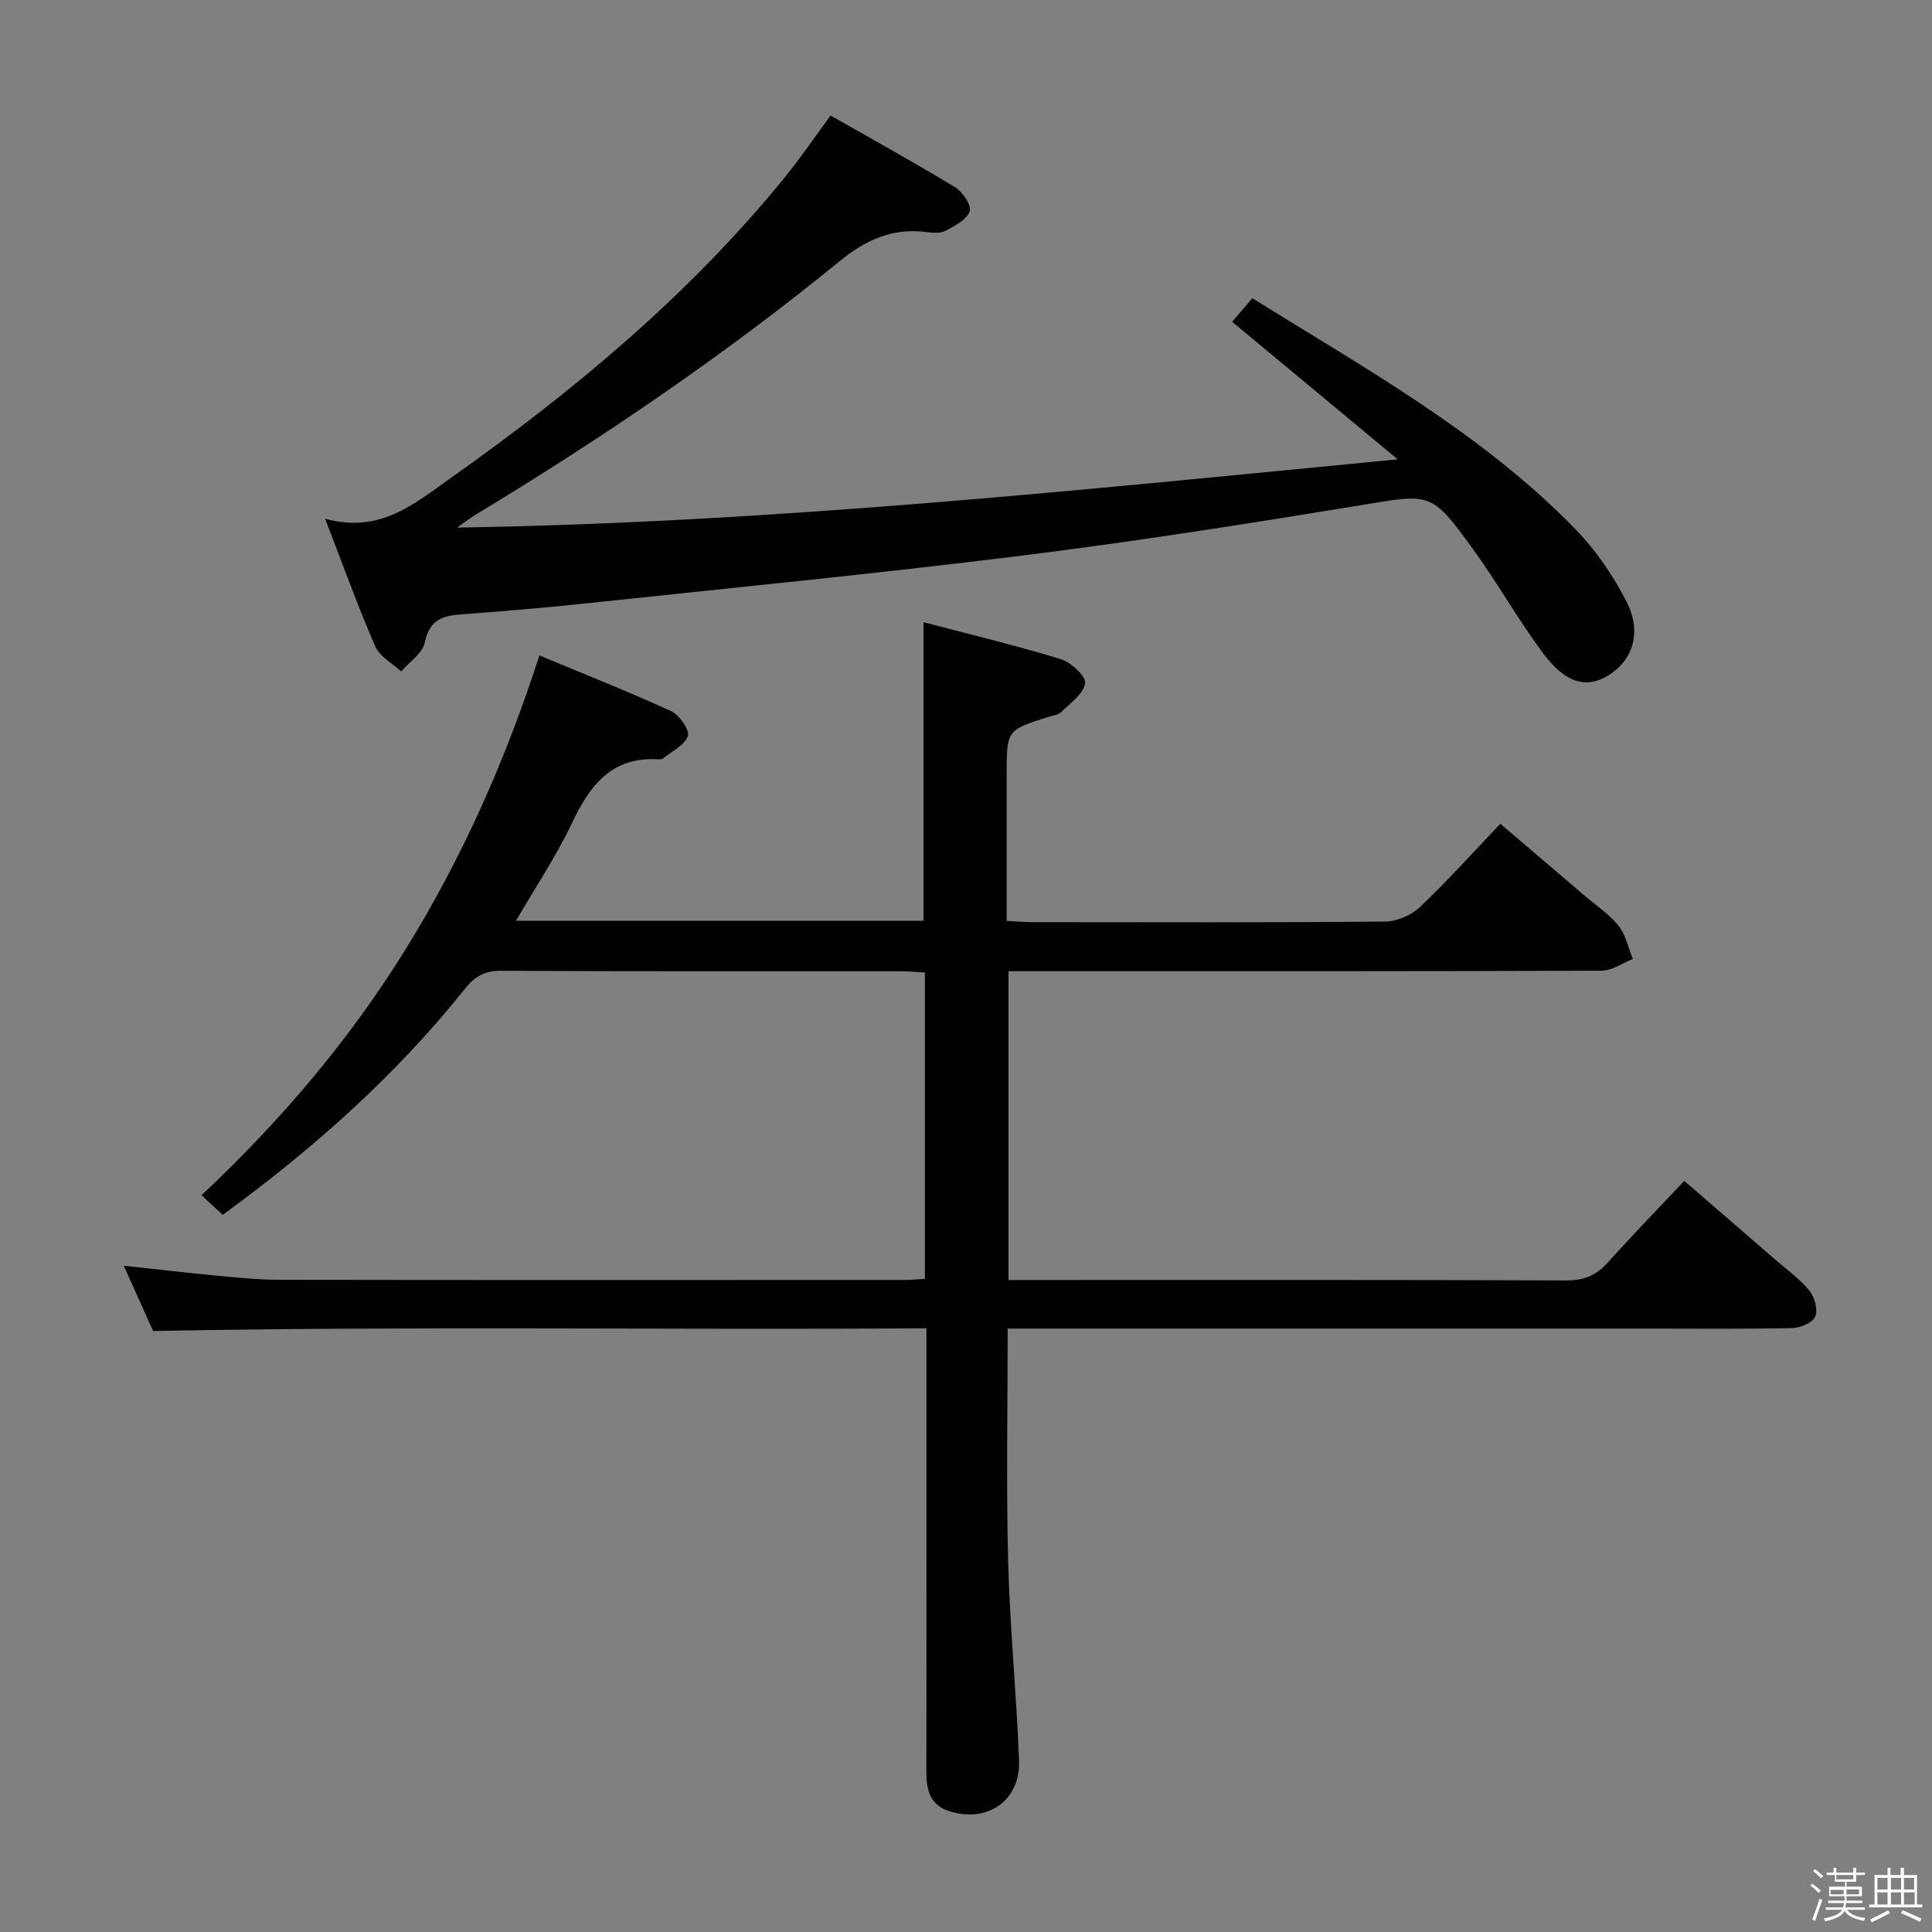 <svg enable-background="new 0 0 400 400" viewBox="0 0 400 400" xmlns="http://www.w3.org/2000/svg"><rect x="0" y="0" width="400" height="400" fill="#808080" stroke="none"/><path d="m374.8 390.4.4-.4c.7.5 1.3 1 1.8 1.4l-.5.5c-.5-.6-1.1-1.1-1.7-1.5zm1 7.3-.6-.3c.5-1.4 1.1-2.8 1.5-4.3.2.1.4.2.6.3-.5 1.3-1 2.8-1.5 4.3zm-.4-10.3.4-.4c.4.3 1 .8 1.7 1.4l-.5.5c-.4-.5-1-1-1.6-1.5zm2.5.3h1.7v-1h.6v1h3.5v-1h.6v1h1.8v.5h-1.8v1.4h-2v1h3.2v2h-3.2v.9h3.3v.5h-3.4c0 .3-.1.6-.1.9h4v.5h-3.7c.7.9 1.9 1.5 3.8 1.7-.1.2-.2.4-.3.6-2.1-.4-3.5-1.1-4-2.1-.4 1-1.8 1.7-4 2.2-.1-.2-.2-.4-.3-.6 2.1-.4 3.4-1 3.8-1.8h-3.4v-.5h3.6c.1-.3.1-.6.2-.9h-3.3v-.5h3.4c0-.3 0-.6 0-.9h-3.2v-2h3.3v-1h-2.1v-1.4h-1.7v-.5zm1.1 3.5v1h2.7c0-.3 0-.4 0-.4 0-.1 0-.2 0-.2 0-.1 0-.2 0-.3h-2.7zm1.2-3v.9h3.5v-.9zm4.7 3h-2.6v.6.4h2.6z" fill="#fafafb"/><path d="m393.6 386.7h.6v1.5h2.7v6.1h1.1v.6h-11v-.6h1.1v-6.1h2.7v-1.5h.6v1.5h2.1v-1.5zm-2.7 8.8.4.6c-1.2.6-2.5 1.3-3.8 1.9-.1-.2-.2-.4-.3-.6 1.2-.6 2.5-1.2 3.7-1.9zm-2.2-6.7v2.4h2.1v-2.4zm0 3v2.5h2.1v-2.5zm2.8-3v2.4h2.1v-2.4zm0 3v2.5h2.1v-2.5zm6 6.1c-1.4-.7-2.7-1.3-3.9-1.8l.3-.6c1.5.6 2.7 1.2 3.9 1.7zm-1.2-9.1h-2.1v2.4h2.1zm-2.1 3v2.5h2.2v-2.5z" fill="#fafafb"/><g fill="#010100"><path d="m208.63 275.07c0 16.52-.31 32.32.09 48.11.36 13.78 1.74 27.54 2.26 41.32.32 8.33-6.59 13.06-14.57 10.44-3.82-1.25-4.62-4.35-4.61-7.95.03-15.66.01-31.33.01-46.99 0-13 0-25.99 0-38.99 0-1.79 0-3.58 0-6-53.42.37-106.3-.49-160.11.56-1.52-3.37-3.67-8.16-6.08-13.52 6.68.72 12.71 1.44 18.76 2.01 4.46.42 8.95.9 13.42.91 43.16.07 86.31.04 129.47.03 1.31 0 2.61-.13 4.22-.22 0-21.09 0-42.01 0-63.43-1.59-.09-3.18-.26-4.77-.26-27.66-.02-55.32.06-82.98-.1-3.41-.02-5.45 1.18-7.47 3.72-14.33 17.94-31.31 33.06-50.16 46.81-1.38-1.28-2.67-2.47-4.38-4.06 16.29-15.31 30.57-32.05 42.27-50.96 11.68-18.89 20.64-38.99 27.68-60.8 9.3 3.88 18.38 7.46 27.24 11.52 1.71.79 3.9 3.89 3.49 5.15-.62 1.92-3.31 3.17-5.16 4.67-.22.18-.65.18-.97.16-9.64-.56-14.16 5.37-17.86 13.2-3.23 6.84-7.5 13.19-11.59 20.23h84.37c0-20.42 0-40.78 0-61.81 9.35 2.46 18.95 4.75 28.37 7.63 2.14.65 5.3 3.55 5.09 5-.31 2.2-3.08 4.13-4.98 5.99-.65.63-1.83.73-2.77 1.03-8.49 2.7-8.49 2.7-8.49 11.95v30.24c2.11.11 3.72.26 5.32.26 24.33.02 48.66.1 72.98-.12 2.45-.02 5.44-1.28 7.23-2.97 5.67-5.36 10.89-11.21 16.68-17.28 5.89 5.02 11.66 9.94 17.43 14.87 2.4 2.05 5.13 3.86 7.07 6.29 1.49 1.87 1.99 4.53 2.93 6.84-2.15.84-4.3 2.41-6.45 2.42-38.82.15-77.65.11-116.47.11-1.99 0-3.98 0-6.34 0v63.93h5.08c36.83 0 73.65-.06 110.48.09 3.72.02 6.22-1.15 8.61-3.8 4.99-5.57 10.21-10.93 15.74-16.81 6.39 5.53 12.65 10.93 18.89 16.34 2.39 2.07 5.03 3.95 7 6.37 1.09 1.33 1.82 3.94 1.23 5.36-.53 1.27-3.07 2.36-4.75 2.4-9.83.22-19.66.11-29.49.11-42.16 0-84.32 0-126.47 0-1.99 0-3.98 0-6.49 0z"/><path d="m67.31 107.39c11.31 3.14 18.42-3.05 25.87-8.32 25.5-18.04 49.39-37.9 69.21-62.24 3.25-3.99 6.15-8.26 9.58-12.91 8.59 4.9 17.29 9.7 25.78 14.85 1.56.95 3.44 3.78 3.02 4.98-.62 1.74-3.08 3-4.99 4.02-1.06.57-2.63.44-3.93.28-7.02-.9-12.49 1.52-18.03 6.04-23.75 19.38-49.07 36.58-75.3 52.44-1.06.64-2.05 1.41-3.89 2.7 65.32-1.03 129.16-7.79 194.75-14.13-12.1-10.05-23.1-19.19-34.28-28.48 1.46-1.7 2.74-3.18 4.19-4.88 23.46 14.64 47.57 27.94 66.91 47.85 4.21 4.33 7.78 9.57 10.54 14.95 3.27 6.36 1.33 12.19-3.78 15.31-4.52 2.76-8.85 1.64-13.52-4.65-5.14-6.93-9.4-14.51-14.46-21.5-8.69-11.99-8.76-11.48-23.07-9.13-23.41 3.84-46.86 7.55-70.4 10.47-30.15 3.75-60.4 6.71-90.61 9.93-8.59.92-17.21 1.6-25.83 2.27-3.79.3-6.24 1.4-7.12 5.77-.45 2.24-3.19 4.02-4.89 6.01-1.84-1.71-4.45-3.09-5.37-5.2-3.57-8.2-6.59-16.62-10.38-26.43z"/></g></svg>